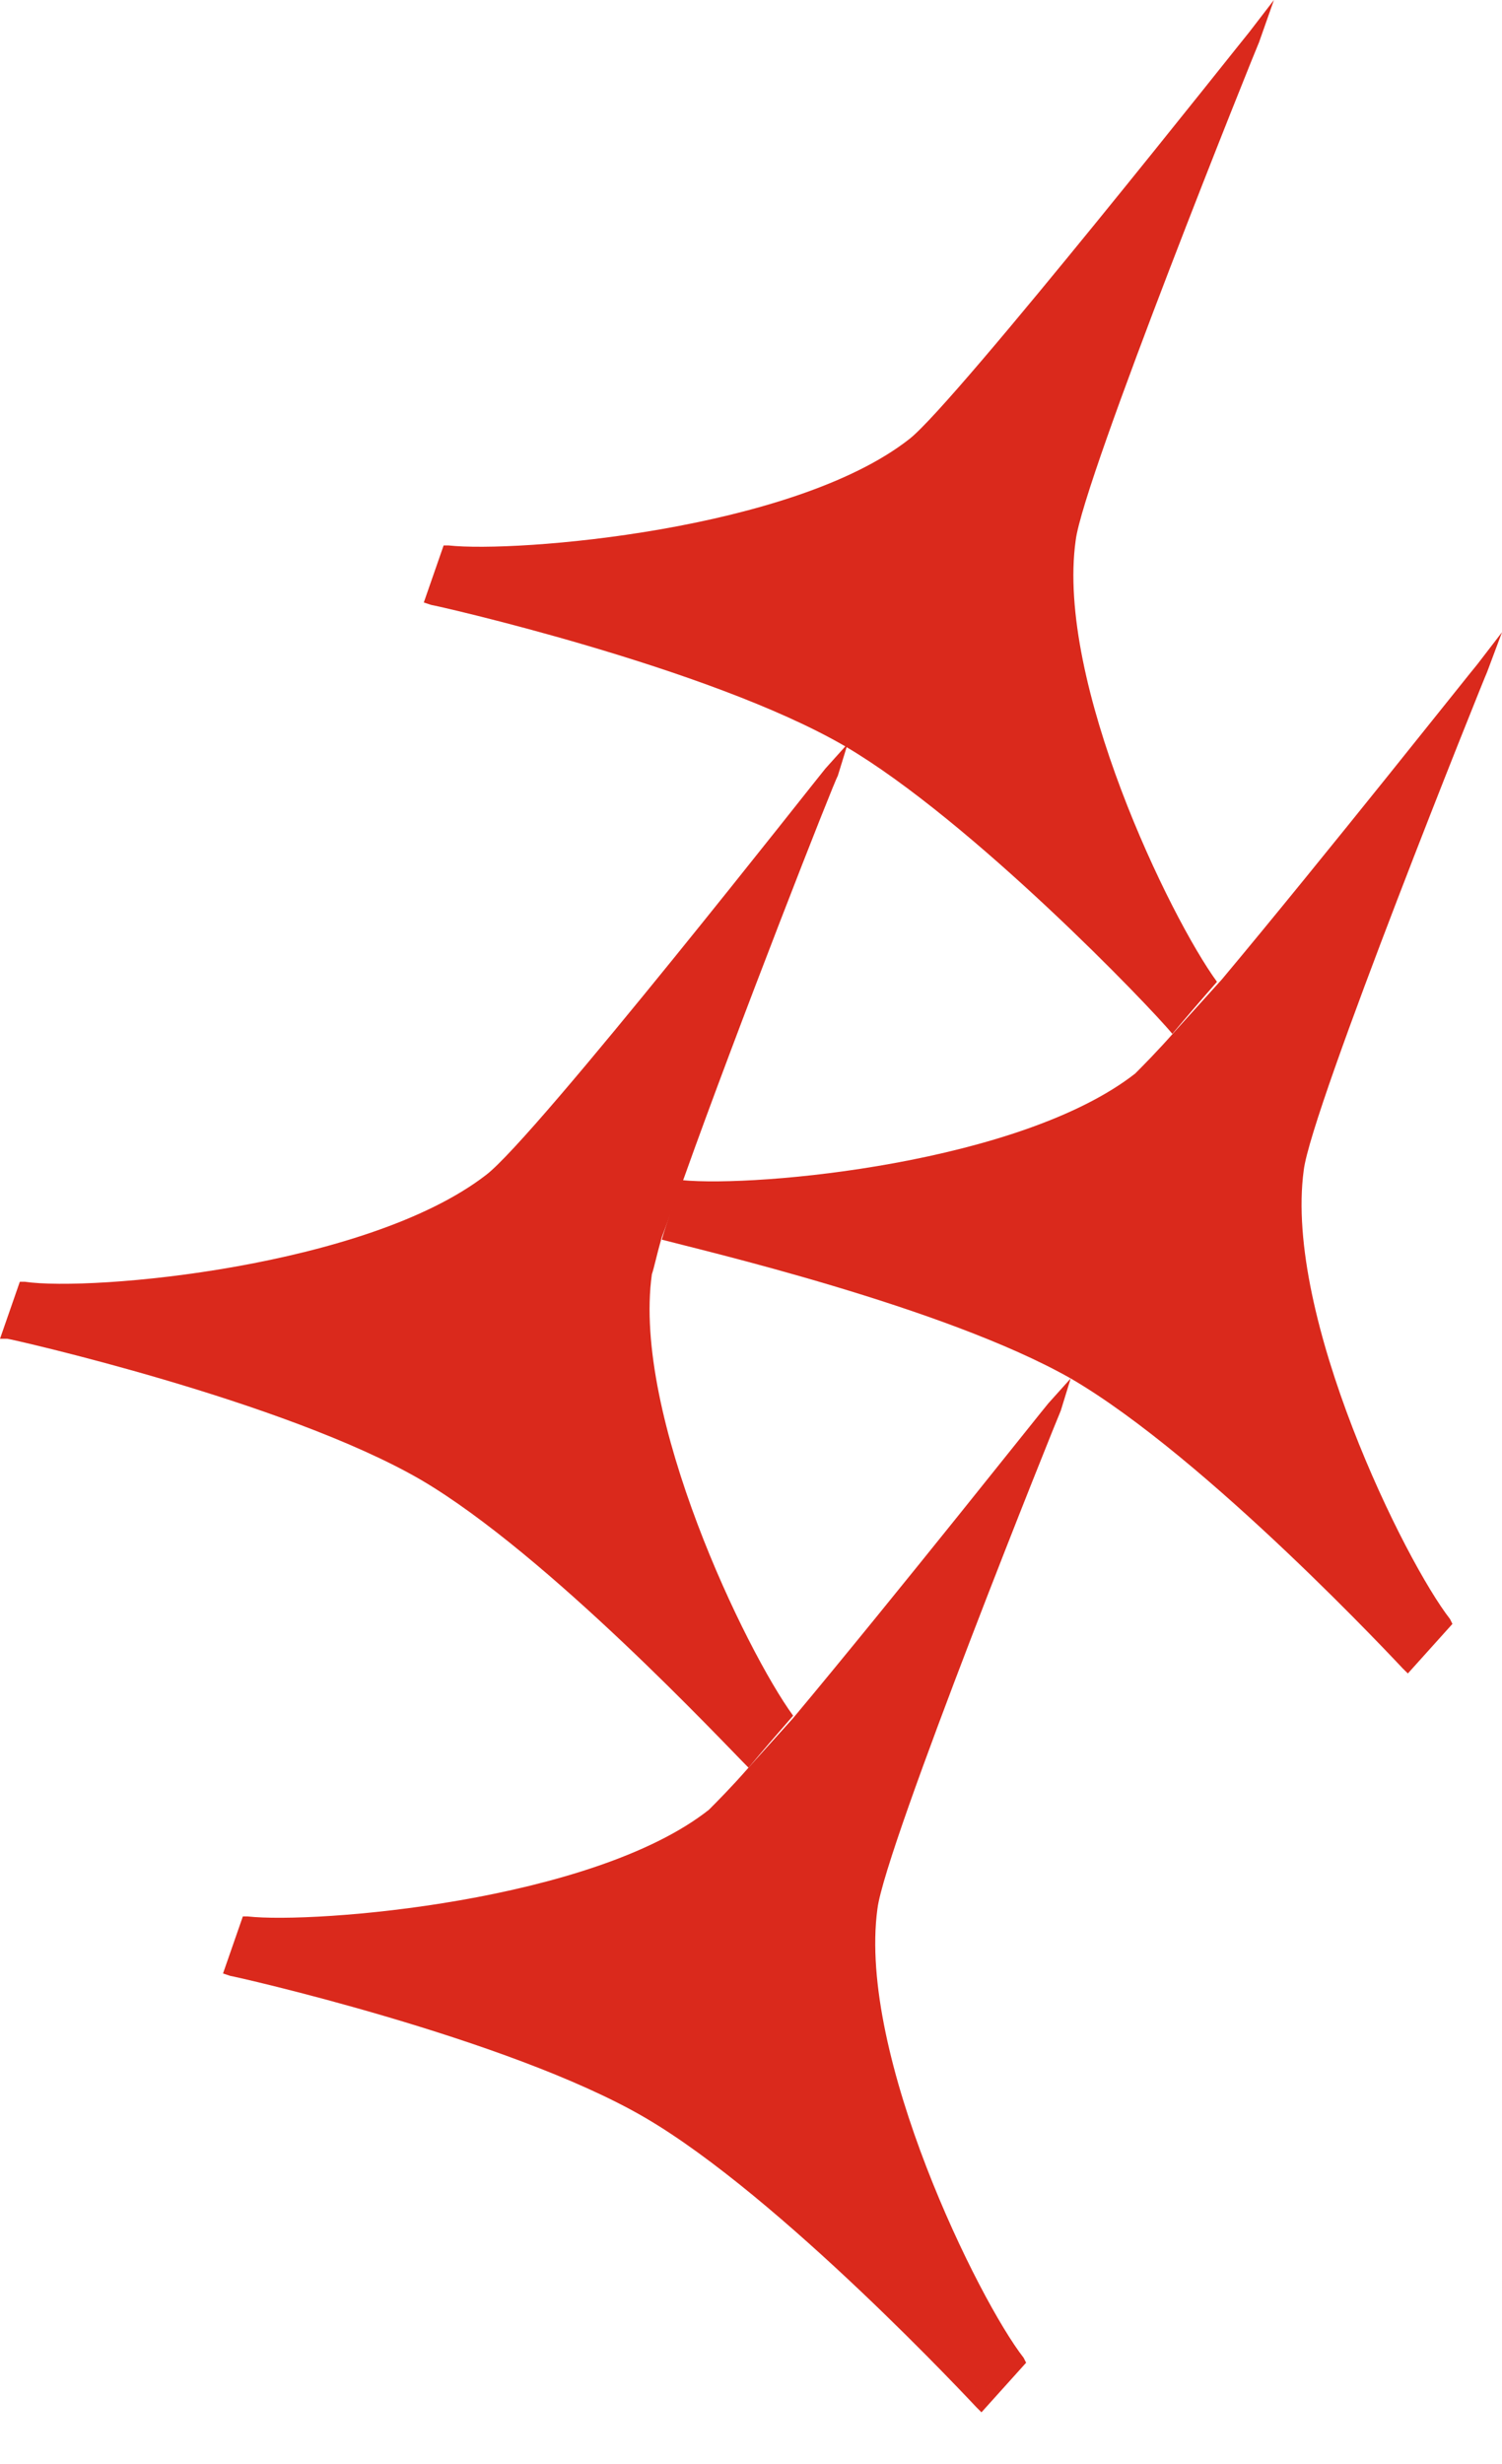 <svg width="25" height="41" viewBox="0 0 25 41" fill="none" xmlns="http://www.w3.org/2000/svg">
<path d="M20.792 0.536C20.751 0.578 15.924 6.683 15.14 7.302C13.201 8.828 8.581 9.2 7.467 9.076H7.384L7.054 10.025L7.178 10.066C7.219 10.066 11.798 11.097 14.067 12.418C16.171 13.655 19.142 16.749 19.513 17.203C19.719 16.956 19.967 16.667 20.256 16.337C19.472 15.264 17.574 11.345 17.904 8.993C18.028 7.962 20.916 0.784 20.957 0.701L21.204 0L20.792 0.536Z" fill="#DA291C"/>
<path d="M19.555 17.162C19.266 17.491 19.018 17.739 18.895 17.863C16.997 19.348 12.624 19.761 11.345 19.637C11.221 20.008 11.098 20.338 11.015 20.627C11.634 20.792 15.718 21.741 17.822 22.937C20.091 24.257 23.309 27.723 23.35 27.764L23.433 27.846L24.175 27.021L24.134 26.939C23.391 25.99 21.37 21.906 21.7 19.472C21.824 18.44 24.712 11.262 24.753 11.18L25 10.52L24.588 11.056C24.547 11.097 22.03 14.274 20.339 16.295L19.555 17.162Z" fill="#DA291C"/>
<path d="M11.015 20.586C10.932 20.874 10.891 21.081 10.85 21.204C10.52 23.556 12.418 27.475 13.201 28.548C12.913 28.878 12.665 29.166 12.459 29.414C12.046 29.002 9.117 25.866 7.013 24.628C4.744 23.308 0.165 22.277 0.124 22.277H0L0.33 21.328H0.413C1.526 21.493 6.106 21.081 8.086 19.554C8.911 18.935 13.696 12.83 13.738 12.789L14.109 12.376L13.944 12.912C13.903 12.954 12.252 17.162 11.386 19.596L11.015 20.586Z" fill="#DA291C"/>
<path d="M12.458 29.414C12.169 29.744 11.922 29.991 11.798 30.115C9.859 31.642 5.239 32.013 4.125 31.889H4.042L3.712 32.838L3.836 32.879C3.877 32.879 8.457 33.911 10.726 35.231C12.995 36.551 16.212 40.016 16.254 40.058L16.336 40.14L17.079 39.315L17.038 39.233C16.295 38.284 14.274 34.199 14.604 31.765C14.727 30.734 17.615 23.556 17.656 23.473L17.821 22.937L17.45 23.35C17.409 23.391 14.892 26.567 13.201 28.589L12.458 29.414Z" fill="#DA291C"/>
</svg>

